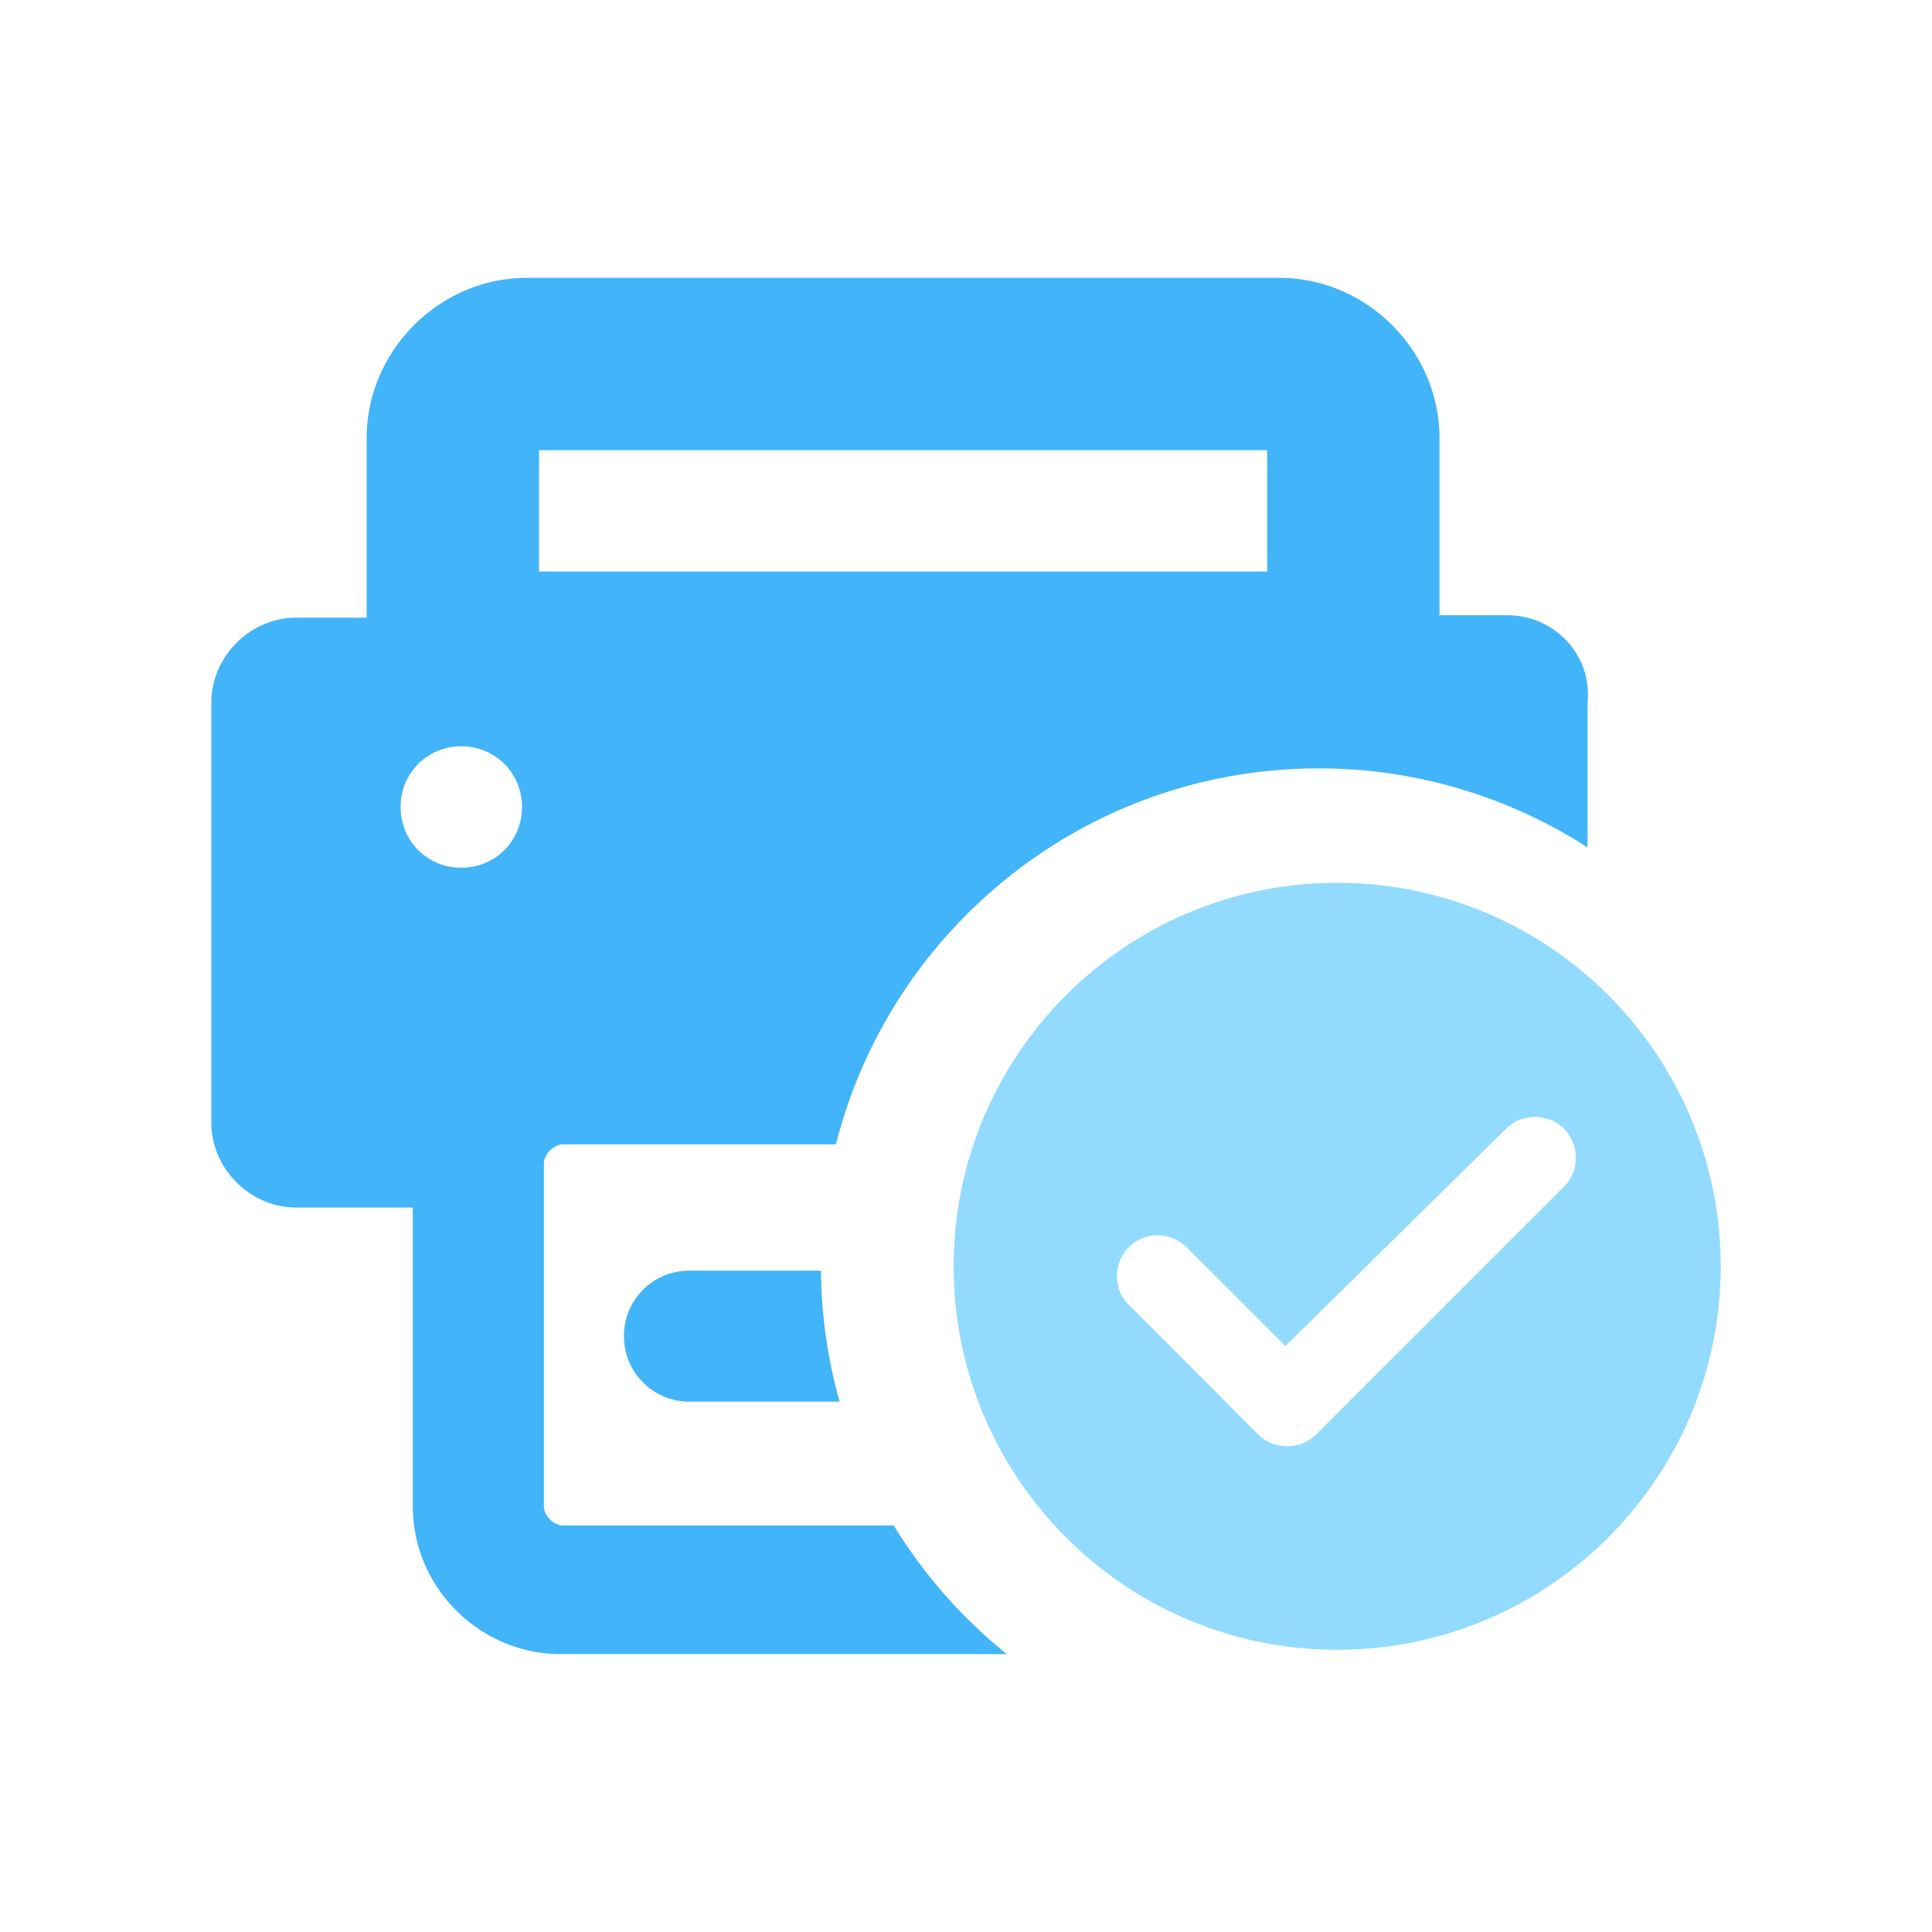 <?xml version="1.0" standalone="no"?><!DOCTYPE svg PUBLIC "-//W3C//DTD SVG 1.1//EN"
        "http://www.w3.org/Graphics/SVG/1.1/DTD/svg11.dtd">
<svg class="icon" width="200px" height="200.00px" viewBox="0 0 1024 1024" version="1.1"
     xmlns="http://www.w3.org/2000/svg">
    <path d="M298.544 808.528h175.152a265.792 265.792 0 0 0 59.952 68.192H297.248c-42.448 0-78.464-34.736-78.464-78.464V640h-61.76C132.576 640 112 619.408 112 594.976v-222.56c0-24.448 20.576-45.04 45.024-45.04h37.312v-95.2c0-46.32 38.592-84.912 84.896-84.912h398.816c46.304 0 84.912 38.592 84.912 84.912v93.92h36c24.448 0 45.04 20.576 42.464 46.304v76.752a262.4 262.4 0 0 0-142.48-41.888c-123.2 0-226.992 84.768-255.872 199.28H298.56c-5.152 0-10.288 5.152-10.288 10.288V798.24c0 5.152 5.136 10.288 10.288 10.288z m-86.192-380.8a31.84 31.84 0 0 0 32.16 32.176c18 0 32.16-14.144 32.16-32.16s-14.144-32.176-32.16-32.176a31.84 31.84 0 0 0-32.16 32.16z m459.264-189.12H285.68v64.336h385.92v-64.32z"
          fill="#42B4FA"/>
    <path d="M330.704 708.176c0-19.28 15.44-34.72 34.72-34.72h69.696c0.192 23.488 3.52 46.848 9.92 69.456H365.44a34.592 34.592 0 0 1-34.72-34.72z"
          fill="#42B4FA"/>
    <path d="M708.736 467.904c-112.032 0-203.28 90.992-203.28 203.264 0 112.032 90.992 203.264 203.28 203.264C820.768 874.432 912 783.44 912 671.168c0-112.032-90.992-203.264-203.264-203.264zM673.92 764.96c-2.56-0.96-4.96-2.56-7.04-4.64l-68.48-68.64c-2.08-1.92-3.68-4.32-4.8-6.88-0.96-2.72-1.6-5.44-1.6-8.32a21.552 21.552 0 0 1 21.6-21.76c5.76 0 11.36 2.4 15.36 6.4l52.32 52.32 116.96-115.2c2.08-1.92 4.32-3.68 7.04-4.64 2.72-0.96 5.44-1.6 8.32-1.6s5.6 0.64 8.32 1.6c2.72 0.96 4.96 2.56 7.04 4.64 1.92 2.08 3.52 4.48 4.64 7.04 1.12 2.72 1.6 5.44 1.6 8.32s-0.48 5.76-1.6 8.32c-0.96 2.56-2.56 4.96-4.64 7.04l-131.36 131.36c-2.08 1.92-4.32 3.52-7.04 4.64-2.72 1.12-5.44 1.6-8.32 1.6s-5.76-0.64-8.32-1.6z"
          fill="#92DBFF"/>
</svg>